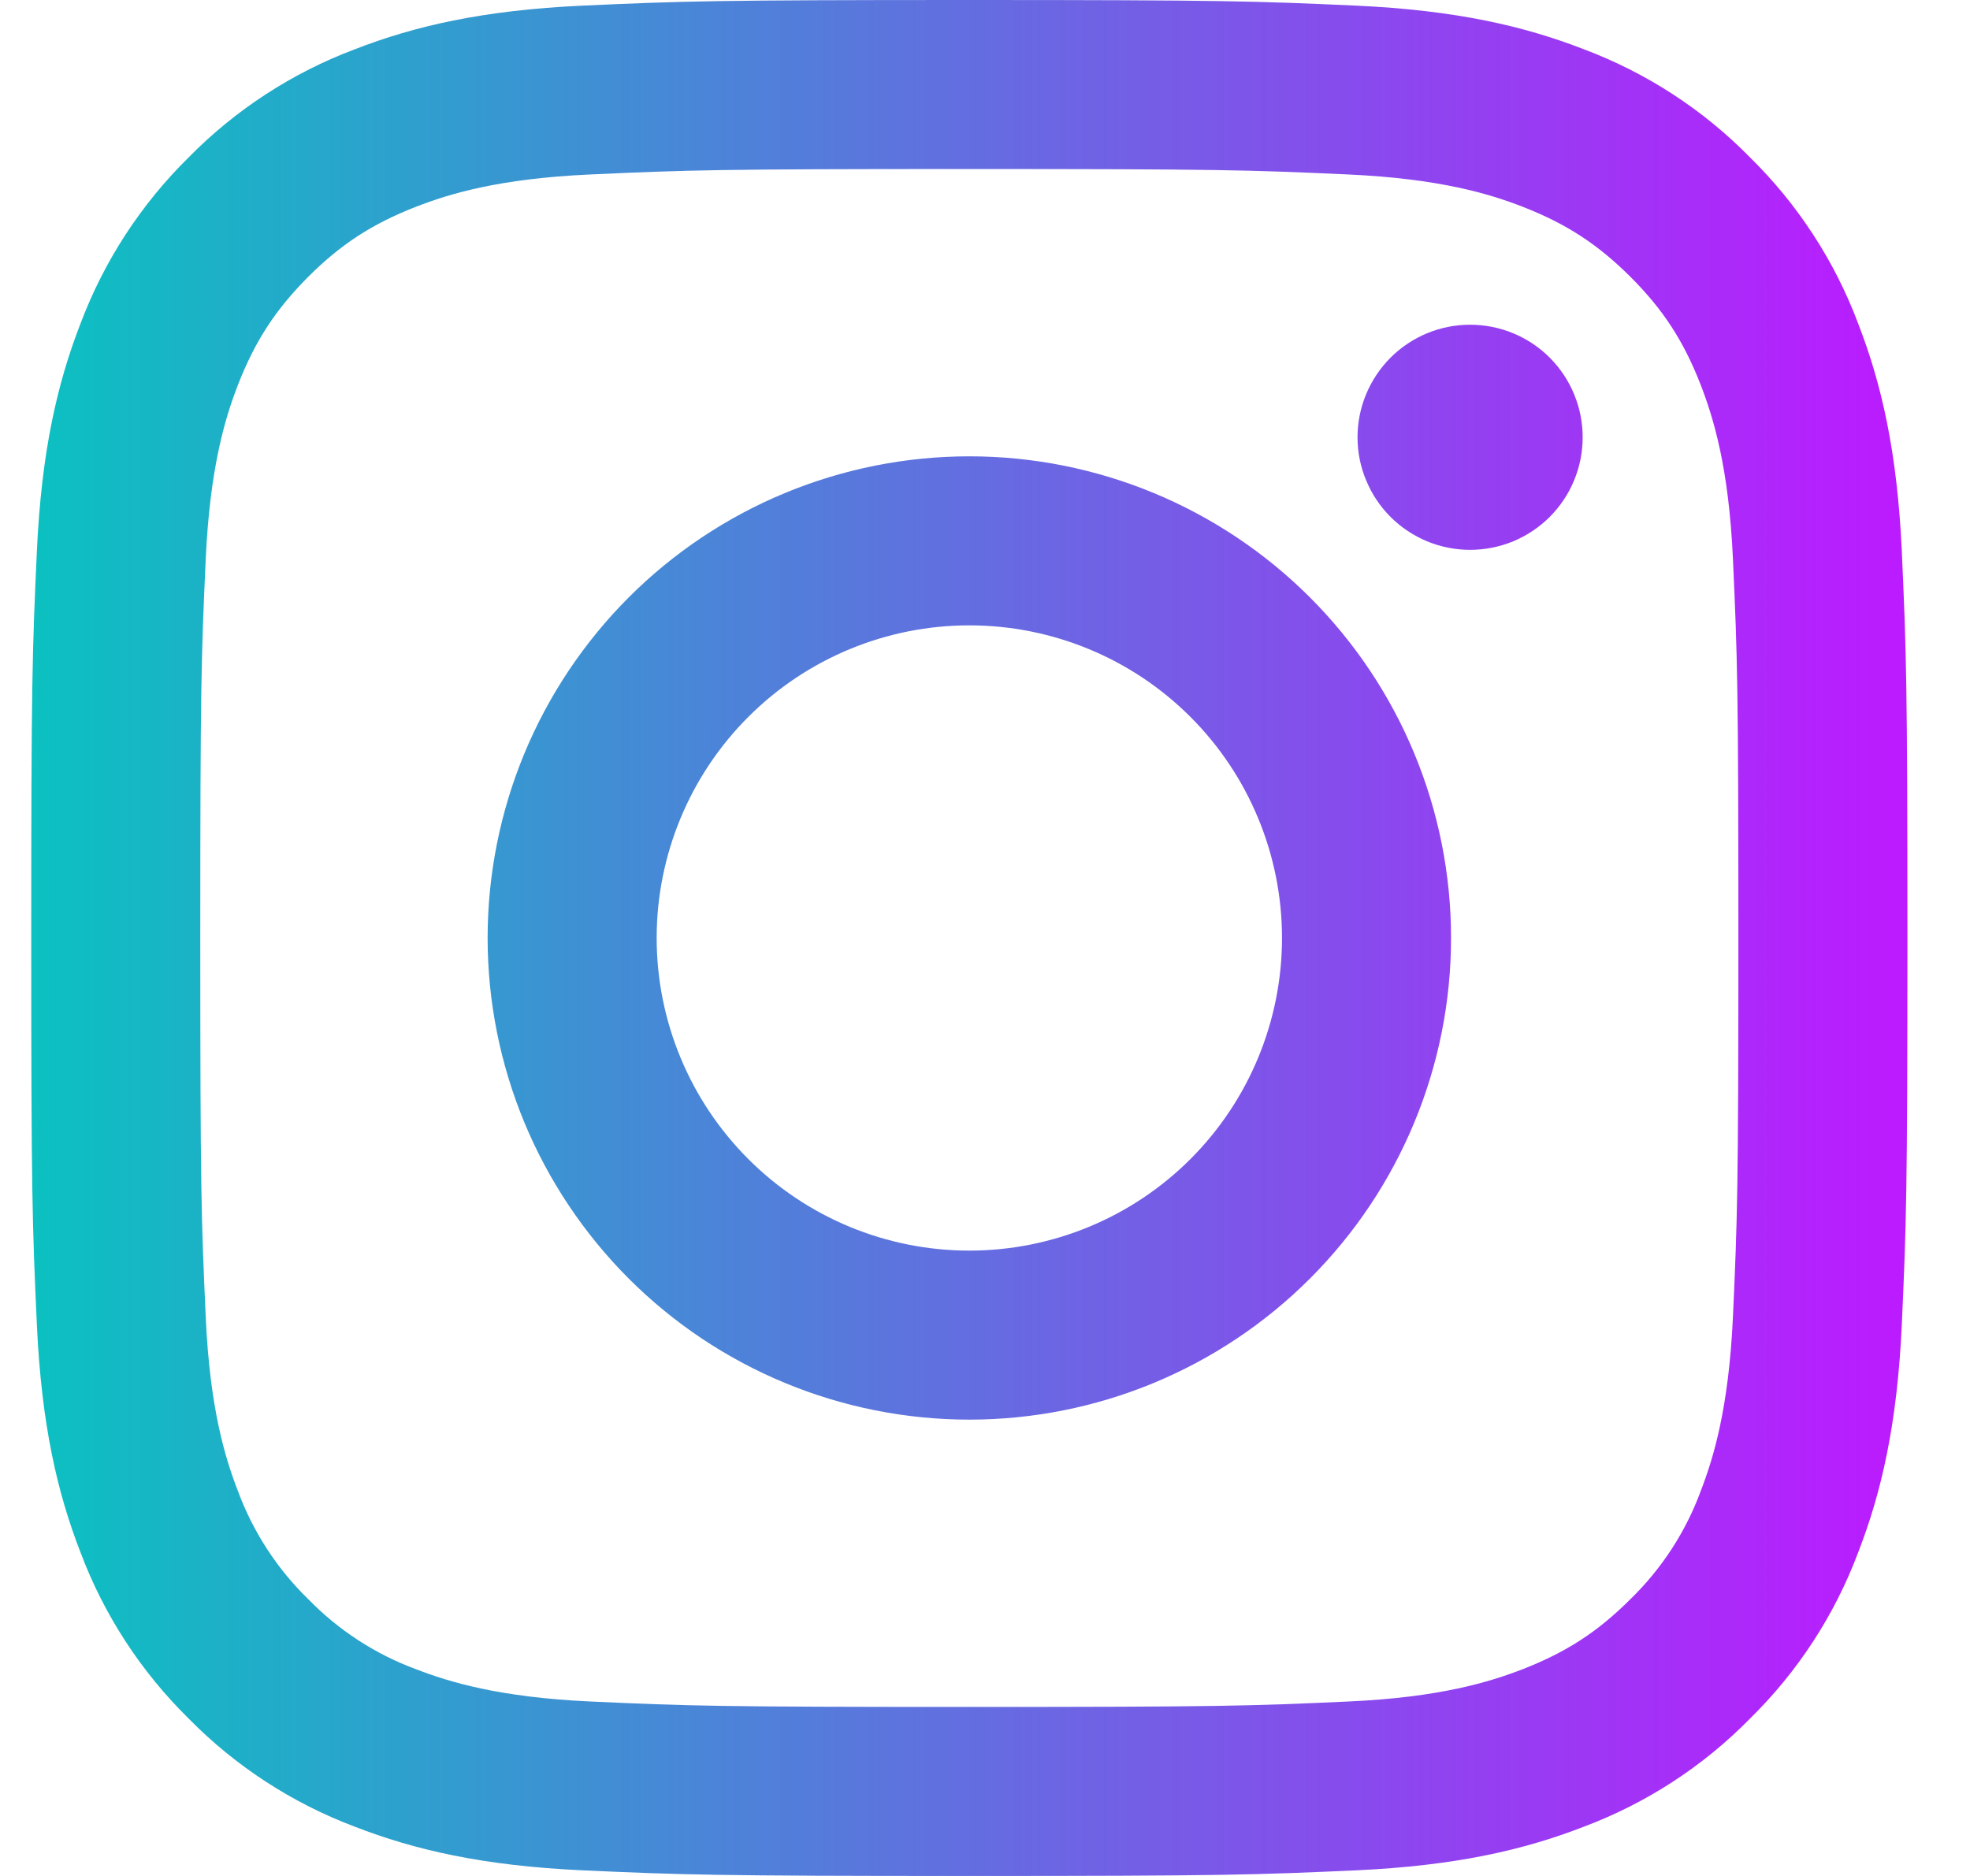<svg width="21" height="20" viewBox="0 0 21 20" fill="none" xmlns="http://www.w3.org/2000/svg">
<path fill-rule="evenodd" clip-rule="evenodd" d="M10.333 0C7.617 0 7.277 0.012 6.21 0.06C5.146 0.109 4.419 0.278 3.783 0.525C3.116 0.776 2.511 1.169 2.011 1.678C1.503 2.178 1.109 2.783 0.858 3.45C0.611 4.086 0.442 4.813 0.393 5.877C0.344 6.944 0.333 7.284 0.333 10C0.333 12.716 0.344 13.056 0.393 14.123C0.442 15.187 0.611 15.914 0.858 16.55C1.109 17.218 1.503 17.822 2.011 18.322C2.511 18.831 3.116 19.224 3.783 19.475C4.419 19.722 5.146 19.891 6.21 19.94C7.277 19.988 7.617 20 10.333 20C13.049 20 13.389 19.988 14.456 19.94C15.52 19.891 16.247 19.722 16.883 19.475C17.551 19.224 18.156 18.831 18.655 18.322C19.164 17.822 19.558 17.218 19.808 16.55C20.055 15.914 20.224 15.187 20.273 14.123C20.321 13.056 20.333 12.716 20.333 10C20.333 7.284 20.321 6.944 20.273 5.877C20.224 4.813 20.055 4.086 19.808 3.45C19.558 2.783 19.164 2.178 18.655 1.678C18.156 1.169 17.551 0.776 16.883 0.525C16.247 0.278 15.52 0.109 14.456 0.06C13.389 0.012 13.049 0 10.333 0ZM10.333 1.802C13.003 1.802 13.319 1.812 14.373 1.86C15.349 1.905 15.878 2.067 16.231 2.204C16.697 2.386 17.031 2.603 17.381 2.952C17.731 3.302 17.947 3.636 18.129 4.102C18.265 4.455 18.429 4.984 18.473 5.959C18.521 7.014 18.531 7.329 18.531 10C18.531 12.67 18.521 12.986 18.473 14.04C18.428 15.016 18.265 15.545 18.129 15.898C17.969 16.332 17.713 16.725 17.381 17.048C17.031 17.398 16.697 17.614 16.231 17.796C15.878 17.932 15.349 18.096 14.374 18.14C13.32 18.188 13.004 18.198 10.333 18.198C7.663 18.198 7.346 18.188 6.293 18.14C5.317 18.095 4.788 17.932 4.435 17.796C4.001 17.636 3.608 17.38 3.285 17.048C2.953 16.725 2.698 16.332 2.537 15.898C2.4 15.545 2.237 15.016 2.193 14.041C2.145 12.986 2.135 12.671 2.135 10C2.135 7.33 2.145 7.014 2.193 5.96C2.238 4.984 2.4 4.455 2.537 4.102C2.719 3.636 2.936 3.302 3.285 2.952C3.635 2.602 3.969 2.386 4.435 2.204C4.788 2.067 5.317 1.904 6.292 1.86C7.347 1.812 7.662 1.802 10.333 1.802ZM10.333 13.333C9.449 13.333 8.602 12.982 7.977 12.357C7.352 11.732 7 10.884 7 10C7 9.116 7.352 8.268 7.977 7.643C8.602 7.018 9.449 6.667 10.333 6.667C11.217 6.667 12.065 7.018 12.69 7.643C13.315 8.268 13.666 9.116 13.666 10C13.666 10.884 13.315 11.732 12.69 12.357C12.065 12.982 11.217 13.333 10.333 13.333ZM10.333 4.865C9.659 4.865 8.991 4.998 8.368 5.256C7.745 5.514 7.179 5.892 6.702 6.369C6.226 6.846 5.847 7.412 5.589 8.035C5.331 8.658 5.198 9.326 5.198 10C5.198 10.674 5.331 11.342 5.589 11.965C5.847 12.588 6.226 13.154 6.702 13.631C7.179 14.108 7.745 14.486 8.368 14.744C8.991 15.002 9.659 15.135 10.333 15.135C11.695 15.135 13.001 14.594 13.964 13.631C14.927 12.668 15.468 11.362 15.468 10C15.468 8.638 14.927 7.332 13.964 6.369C13.001 5.406 11.695 4.865 10.333 4.865ZM16.871 4.662C16.871 4.82 16.84 4.976 16.78 5.121C16.72 5.267 16.631 5.399 16.52 5.511C16.409 5.622 16.276 5.71 16.131 5.771C15.985 5.831 15.829 5.862 15.671 5.862C15.514 5.862 15.358 5.831 15.212 5.771C15.067 5.71 14.934 5.622 14.823 5.511C14.711 5.399 14.623 5.267 14.563 5.121C14.502 4.976 14.471 4.82 14.471 4.662C14.471 4.344 14.598 4.039 14.823 3.813C15.048 3.588 15.353 3.462 15.671 3.462C15.99 3.462 16.295 3.588 16.52 3.813C16.745 4.039 16.871 4.344 16.871 4.662Z" fill="url(#paint0_linear)"/>
<defs>
<linearGradient id="paint0_linear" x1="0.333" y1="20" x2="20.333" y2="20" gradientUnits="userSpaceOnUse">
<stop stop-color="#0BC1C1"/>
<stop offset="1" stop-color="#BC1AFF"/>
</linearGradient>
</defs>
</svg>
